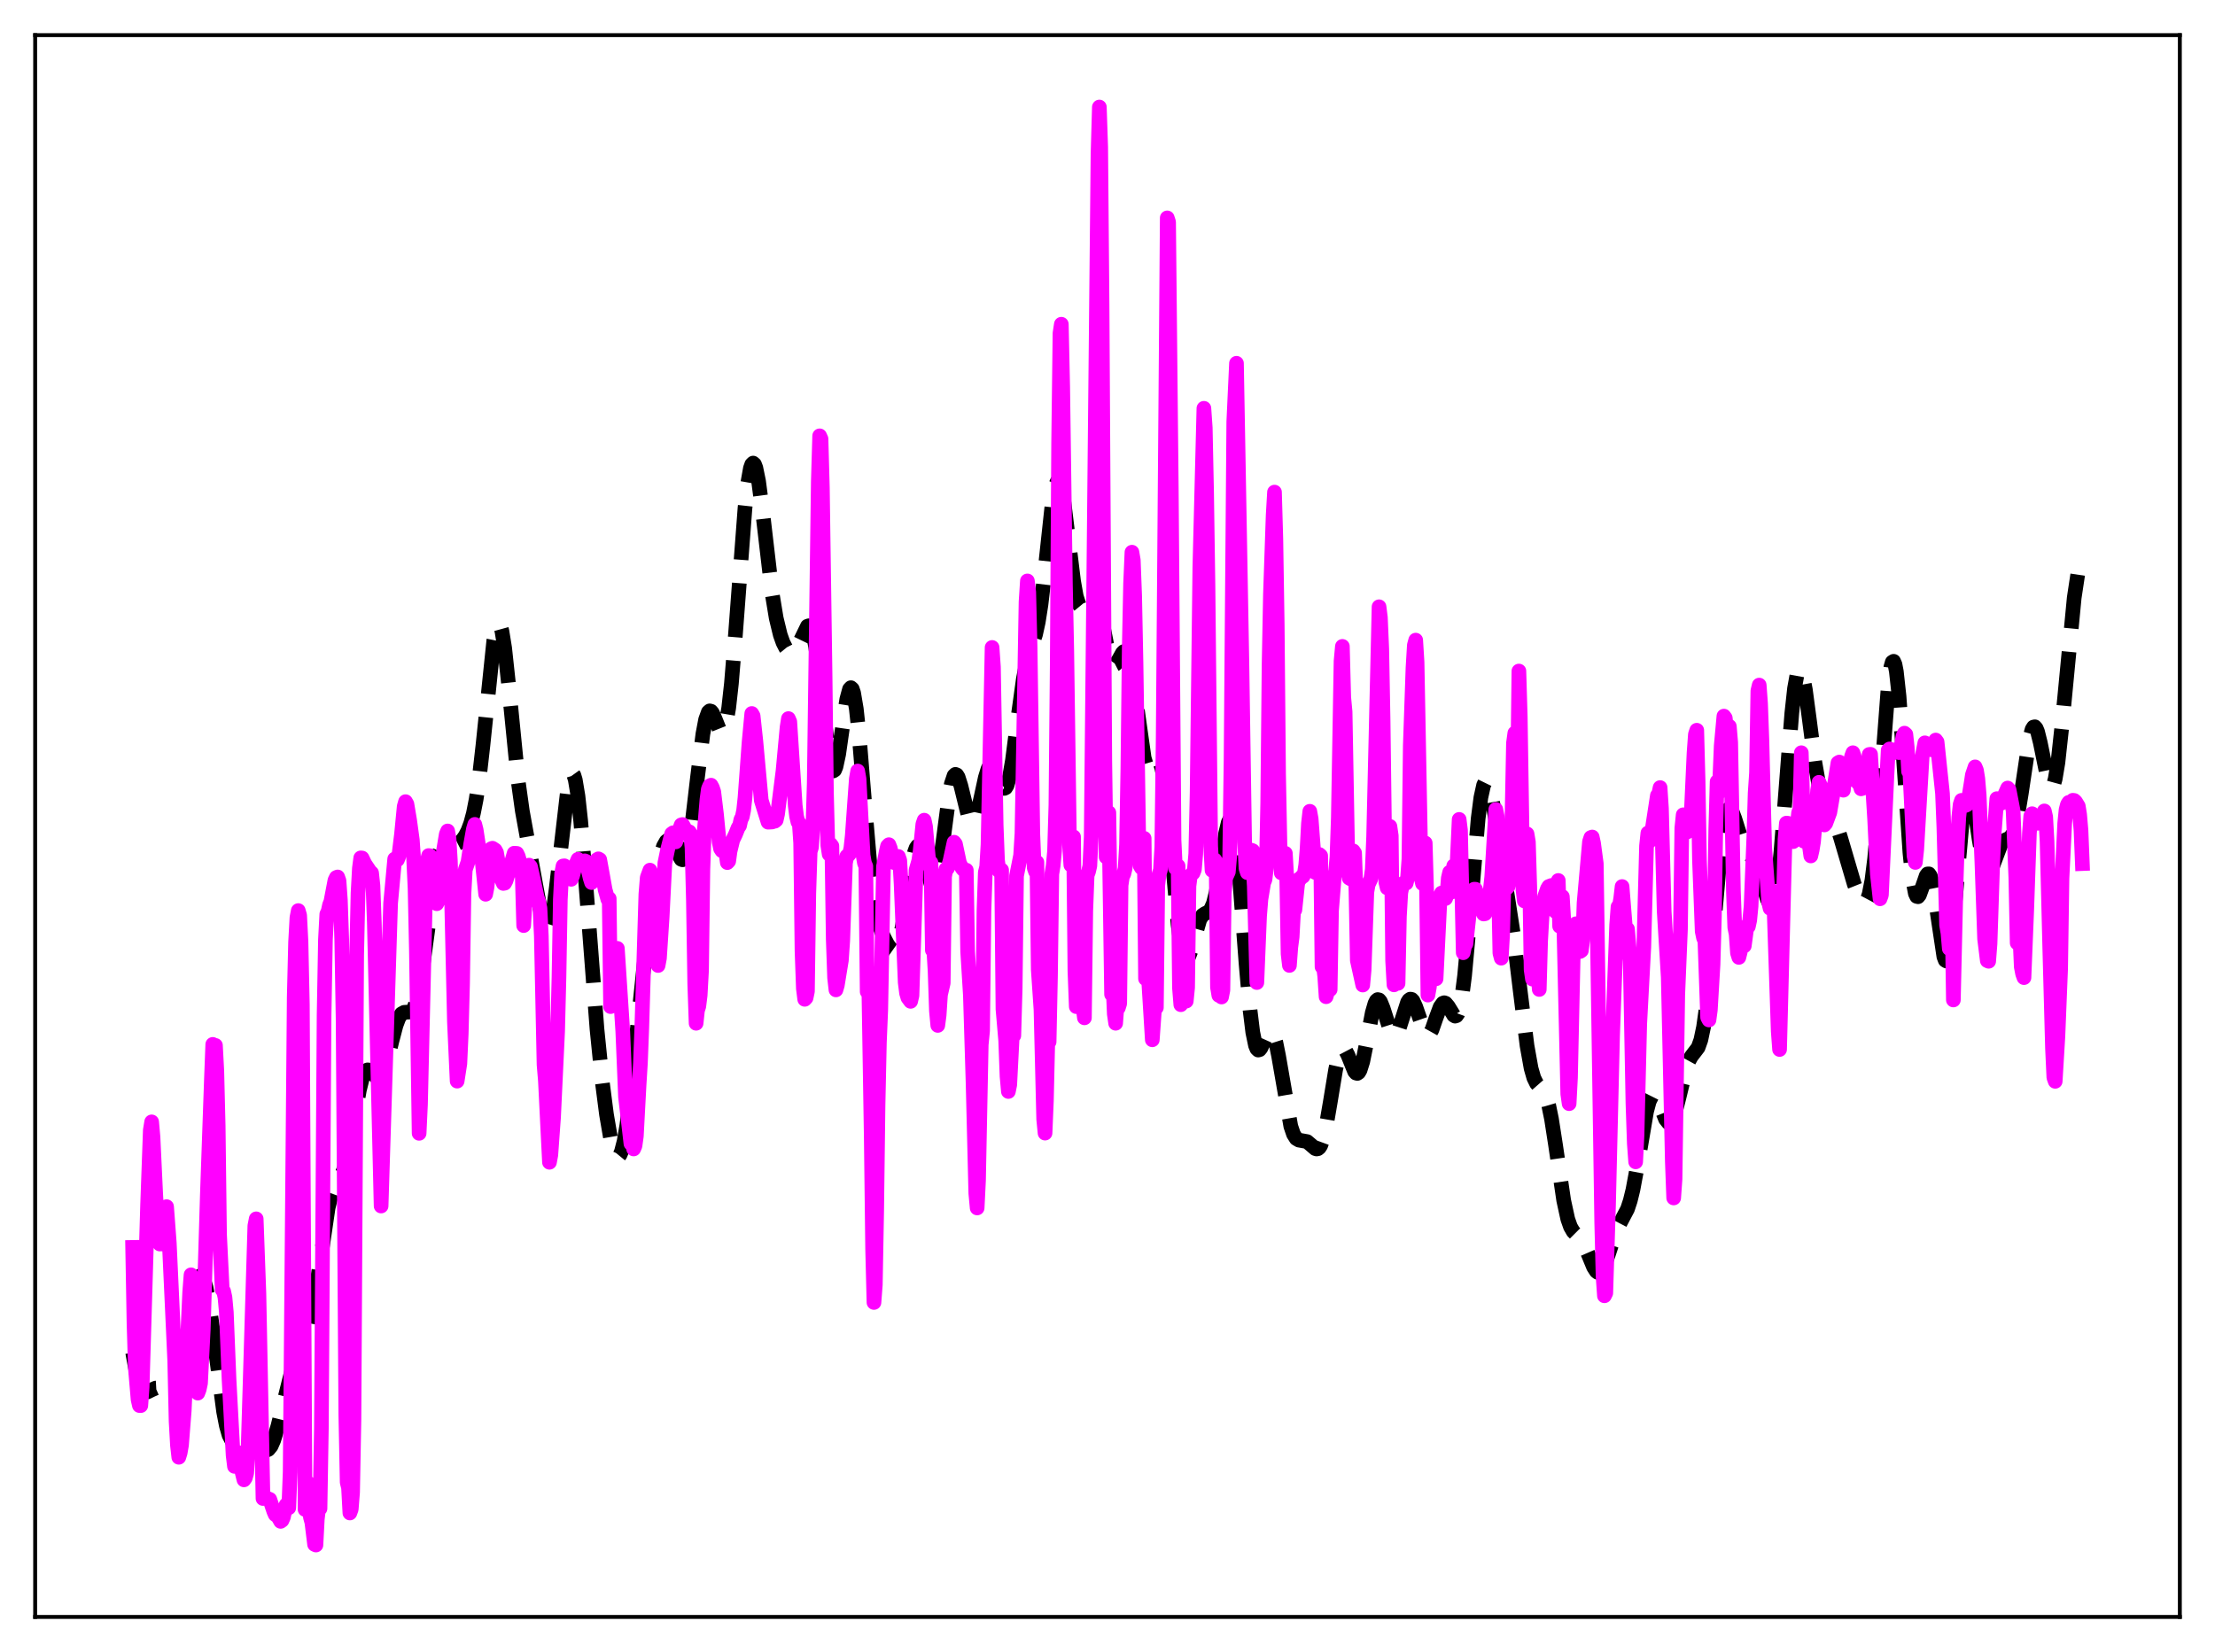<?xml version="1.0" encoding="utf-8" standalone="no"?>
<!DOCTYPE svg PUBLIC "-//W3C//DTD SVG 1.1//EN"
  "http://www.w3.org/Graphics/SVG/1.1/DTD/svg11.dtd">
<svg xmlns:xlink="http://www.w3.org/1999/xlink" width="453.6pt" height="338.4pt" viewBox="0 0 453.6 338.4" xmlns="http://www.w3.org/2000/svg" version="1.1">
 <defs>
  <style type="text/css">*{stroke-linejoin: round; stroke-linecap: butt}</style>
 </defs>
 <g id="figure_1">
  <g id="patch_1">
   <path d="M 0 338.4 
L 453.6 338.4 
L 453.6 0 
L 0 0 
z
" style="fill: #ffffff"/>
  </g>
  <g id="axes_1">
   <g id="patch_2">
    <path d="M 7.2 331.2 
L 446.4 331.2 
L 446.4 7.2 
L 7.2 7.2 
z
" style="fill: #ffffff"/>
   </g>
   <g id="matplotlib.axis_1"/>
   <g id="matplotlib.axis_2"/>
   <g id="line2d_1">
    <path d="M 27.164 277.05 
L 27.998 281.549 
L 28.554 283.49 
L 29.11 284.632 
L 29.666 285.106 
L 30.222 285.105 
L 31.056 284.687 
L 31.89 284.322 
L 32.446 284.291 
L 33.281 284.577 
L 34.393 285.036 
L 34.949 284.933 
L 35.505 284.377 
L 36.061 283.235 
L 36.617 281.438 
L 37.451 277.574 
L 40.232 262.689 
L 40.788 261.488 
L 41.066 261.31 
L 41.344 261.433 
L 41.622 261.862 
L 42.178 263.618 
L 42.734 266.47 
L 43.568 272.302 
L 45.793 289.161 
L 46.349 292.016 
L 46.905 293.977 
L 47.461 295.052 
L 47.739 295.29 
L 48.017 295.355 
L 48.573 295.082 
L 49.407 294.132 
L 50.241 293.259 
L 50.797 293.027 
L 51.354 293.18 
L 51.91 293.705 
L 52.744 294.962 
L 53.856 296.61 
L 54.412 296.996 
L 54.69 297.011 
L 54.968 296.888 
L 55.524 296.204 
L 56.08 294.937 
L 56.914 292.097 
L 59.695 280.985 
L 60.529 278.982 
L 62.475 275.32 
L 63.031 273.55 
L 63.588 271.121 
L 64.422 266.2 
L 67.202 247.373 
L 67.758 245.139 
L 68.314 243.602 
L 69.148 242.117 
L 69.983 240.651 
L 70.539 239.172 
L 71.095 237.077 
L 71.929 232.809 
L 73.597 223.274 
L 74.153 221.033 
L 74.709 219.656 
L 74.987 219.3 
L 75.265 219.15 
L 75.543 219.178 
L 76.1 219.62 
L 77.212 220.775 
L 77.49 220.859 
L 77.768 220.789 
L 78.046 220.546 
L 78.602 219.507 
L 79.158 217.786 
L 80.27 213.203 
L 81.104 210.021 
L 81.66 208.531 
L 82.217 207.67 
L 82.773 207.361 
L 84.163 207.275 
L 84.441 207.03 
L 84.719 206.612 
L 85.275 205.139 
L 85.831 202.713 
L 86.665 197.384 
L 89.446 176.828 
L 90.002 174.556 
L 90.558 173.17 
L 91.114 172.53 
L 91.67 172.417 
L 92.504 172.69 
L 93.06 172.845 
L 93.616 172.81 
L 94.172 172.529 
L 94.729 171.994 
L 95.285 171.204 
L 95.841 170.117 
L 96.397 168.627 
L 96.953 166.565 
L 97.509 163.736 
L 98.065 159.992 
L 98.899 152.662 
L 101.124 131.184 
L 101.68 128.468 
L 101.958 127.865 
L 102.236 127.803 
L 102.514 128.284 
L 102.792 129.292 
L 103.348 132.734 
L 104.182 140.5 
L 106.128 160.114 
L 106.963 166.112 
L 108.075 172.258 
L 109.743 181.395 
L 110.855 187.38 
L 111.411 189.437 
L 111.689 190.055 
L 111.967 190.341 
L 112.245 190.264 
L 112.523 189.802 
L 112.802 188.948 
L 113.358 186.096 
L 113.914 181.91 
L 116.416 160.339 
L 116.694 159.207 
L 116.972 158.557 
L 117.25 158.418 
L 117.528 158.806 
L 117.806 159.72 
L 118.362 163.057 
L 118.919 168.162 
L 119.753 178.188 
L 122.255 210.81 
L 123.367 221.829 
L 124.201 228.293 
L 125.036 233.161 
L 125.592 235.394 
L 126.148 236.673 
L 126.426 236.913 
L 126.704 236.868 
L 126.982 236.531 
L 127.26 235.894 
L 127.816 233.733 
L 128.372 230.444 
L 129.206 223.746 
L 130.596 209.987 
L 132.265 194.046 
L 133.377 185.463 
L 134.489 178.73 
L 135.323 175.026 
L 135.879 173.33 
L 136.435 172.345 
L 136.713 172.132 
L 136.991 172.103 
L 137.269 172.247 
L 137.826 172.98 
L 139.494 176.006 
L 139.772 176.113 
L 140.05 175.974 
L 140.328 175.552 
L 140.606 174.821 
L 141.162 172.396 
L 141.718 168.769 
L 142.83 159.274 
L 143.943 150.346 
L 144.499 147.401 
L 145.055 145.859 
L 145.333 145.612 
L 145.611 145.681 
L 145.889 146.018 
L 146.445 147.251 
L 147.279 149.34 
L 147.557 149.77 
L 147.835 149.937 
L 148.113 149.775 
L 148.391 149.234 
L 148.669 148.273 
L 149.225 145.018 
L 149.782 140.019 
L 150.616 129.888 
L 152.562 104.074 
L 153.118 99.03 
L 153.674 95.902 
L 153.952 95.118 
L 154.23 94.856 
L 154.508 95.102 
L 154.786 95.826 
L 155.342 98.537 
L 156.177 104.899 
L 158.123 121.557 
L 158.957 126.612 
L 159.791 130.054 
L 160.347 131.615 
L 160.903 132.711 
L 161.459 133.396 
L 162.015 133.661 
L 162.294 133.624 
L 162.85 133.187 
L 163.406 132.288 
L 165.352 128.274 
L 165.63 128.178 
L 165.908 128.354 
L 166.186 128.844 
L 166.464 129.674 
L 167.02 132.395 
L 167.576 136.424 
L 169.801 155.462 
L 170.357 157.586 
L 170.635 157.912 
L 170.913 157.733 
L 171.191 157.07 
L 171.747 154.482 
L 172.859 146.674 
L 173.415 143.205 
L 173.971 141.158 
L 174.249 140.861 
L 174.528 141.112 
L 174.806 141.928 
L 175.362 145.215 
L 175.918 150.414 
L 177.03 164.026 
L 178.142 177.108 
L 178.976 184.16 
L 179.532 187.36 
L 180.088 189.596 
L 180.923 191.831 
L 181.757 193.424 
L 182.313 194.212 
L 182.869 194.607 
L 183.147 194.579 
L 183.425 194.354 
L 183.703 193.905 
L 184.259 192.259 
L 184.815 189.612 
L 185.649 184.247 
L 186.762 176.944 
L 187.318 174.468 
L 187.596 173.713 
L 187.874 173.314 
L 188.152 173.272 
L 188.43 173.569 
L 188.986 175.013 
L 190.654 181.024 
L 190.932 181.427 
L 191.21 181.485 
L 191.488 181.168 
L 191.766 180.464 
L 192.322 177.95 
L 193.157 172.104 
L 194.269 163.617 
L 194.825 160.549 
L 195.381 158.877 
L 195.659 158.615 
L 195.937 158.728 
L 196.215 159.184 
L 196.771 160.935 
L 198.439 167.734 
L 198.717 168.331 
L 198.995 168.635 
L 199.274 168.629 
L 199.552 168.31 
L 200.108 166.818 
L 200.942 163.133 
L 201.776 159.277 
L 202.332 157.481 
L 202.61 156.951 
L 202.888 156.692 
L 203.166 156.702 
L 203.444 156.961 
L 204 158.07 
L 205.112 160.909 
L 205.391 161.325 
L 205.669 161.491 
L 205.947 161.358 
L 206.225 160.895 
L 206.781 158.939 
L 207.337 155.724 
L 208.449 147.125 
L 209.561 139.114 
L 210.117 136.25 
L 210.951 133.324 
L 212.064 129.961 
L 212.62 127.422 
L 213.176 123.872 
L 214.01 116.744 
L 215.4 103.88 
L 215.956 100.353 
L 216.234 99.245 
L 216.512 98.635 
L 216.79 98.544 
L 217.068 98.973 
L 217.346 99.898 
L 217.903 103.043 
L 218.737 109.87 
L 219.849 119.014 
L 220.405 122.144 
L 220.961 123.866 
L 221.239 124.205 
L 221.517 124.235 
L 221.795 124.008 
L 222.351 123.04 
L 223.185 121.409 
L 223.463 121.101 
L 223.742 121.006 
L 224.02 121.161 
L 224.298 121.585 
L 224.854 123.236 
L 225.41 125.78 
L 227.078 134.23 
L 227.634 135.733 
L 227.912 136.082 
L 228.19 136.171 
L 228.468 136.027 
L 229.024 135.228 
L 229.858 133.746 
L 230.137 133.469 
L 230.415 133.414 
L 230.693 133.633 
L 230.971 134.165 
L 231.527 136.223 
L 232.083 139.512 
L 234.307 155.244 
L 234.863 157.08 
L 235.141 157.503 
L 235.419 157.63 
L 235.697 157.511 
L 236.254 156.817 
L 236.81 156.089 
L 237.088 155.94 
L 237.366 156.047 
L 237.644 156.481 
L 237.922 157.297 
L 238.478 160.189 
L 239.034 164.74 
L 239.868 173.873 
L 241.258 189.414 
L 241.814 193.652 
L 242.371 196.108 
L 242.649 196.651 
L 242.927 196.769 
L 243.205 196.509 
L 243.761 195.104 
L 245.707 188.338 
L 246.263 187.471 
L 246.819 187.102 
L 247.375 186.869 
L 247.931 186.314 
L 248.488 185.034 
L 249.044 182.809 
L 249.878 177.879 
L 250.99 170.721 
L 251.546 168.423 
L 251.824 167.891 
L 252.102 167.856 
L 252.38 168.361 
L 252.658 169.425 
L 253.214 173.203 
L 253.77 178.91 
L 255.161 197.233 
L 255.995 206.919 
L 256.551 211.456 
L 257.107 214.146 
L 257.385 214.816 
L 257.663 215.085 
L 257.941 215.009 
L 258.219 214.659 
L 258.775 213.45 
L 259.609 211.591 
L 259.887 211.251 
L 260.165 211.144 
L 260.443 211.306 
L 260.721 211.755 
L 261.278 213.515 
L 261.834 216.272 
L 264.336 230.692 
L 264.892 232.328 
L 265.448 233.208 
L 266.004 233.535 
L 267.673 233.834 
L 268.507 234.543 
L 269.341 235.263 
L 269.619 235.348 
L 269.897 235.294 
L 270.175 235.068 
L 270.453 234.642 
L 271.009 233.126 
L 271.565 230.726 
L 272.399 225.879 
L 273.512 219.117 
L 274.068 216.609 
L 274.624 215.131 
L 274.902 214.822 
L 275.18 214.791 
L 275.458 215.017 
L 276.014 216.071 
L 277.404 219.483 
L 277.682 219.799 
L 277.96 219.874 
L 278.238 219.68 
L 278.516 219.207 
L 279.072 217.449 
L 279.907 213.304 
L 281.019 207.447 
L 281.575 205.53 
L 281.853 204.988 
L 282.131 204.748 
L 282.409 204.808 
L 282.687 205.148 
L 283.243 206.511 
L 284.911 211.723 
L 285.189 212.117 
L 285.468 212.265 
L 285.746 212.16 
L 286.024 211.81 
L 286.58 210.482 
L 288.248 205.289 
L 288.526 204.855 
L 288.804 204.656 
L 289.082 204.705 
L 289.36 204.997 
L 289.916 206.213 
L 291.863 211.808 
L 292.141 212.073 
L 292.419 212.108 
L 292.697 211.913 
L 293.253 210.916 
L 294.087 208.505 
L 294.921 206.267 
L 295.477 205.493 
L 295.755 205.395 
L 296.033 205.489 
L 296.589 206.153 
L 297.701 207.967 
L 297.98 208.135 
L 298.258 208.05 
L 298.536 207.654 
L 298.814 206.9 
L 299.37 204.196 
L 299.926 199.863 
L 300.76 190.812 
L 302.706 167.666 
L 303.262 163.363 
L 303.818 160.84 
L 304.097 160.268 
L 304.375 160.139 
L 304.653 160.42 
L 304.931 161.071 
L 305.487 163.282 
L 306.321 168.058 
L 309.935 191.516 
L 311.326 203.022 
L 312.716 214.198 
L 313.55 218.848 
L 314.106 220.786 
L 314.662 221.923 
L 315.218 222.557 
L 316.052 223.445 
L 316.609 224.573 
L 317.165 226.456 
L 317.721 229.177 
L 318.555 234.545 
L 320.223 245.884 
L 321.057 249.706 
L 321.613 251.293 
L 322.169 252.258 
L 323.004 253.093 
L 323.838 253.988 
L 324.394 254.917 
L 325.228 256.839 
L 326.34 259.533 
L 326.896 260.397 
L 327.174 260.615 
L 327.452 260.669 
L 327.73 260.553 
L 328.008 260.267 
L 328.564 259.234 
L 329.399 256.867 
L 330.789 252.654 
L 331.623 250.817 
L 333.291 247.646 
L 333.847 245.966 
L 334.403 243.696 
L 335.238 239.207 
L 337.184 227.683 
L 337.74 225.586 
L 338.296 224.471 
L 338.574 224.296 
L 338.852 224.362 
L 339.13 224.647 
L 339.686 225.73 
L 341.077 229.237 
L 341.633 229.939 
L 341.911 229.991 
L 342.189 229.821 
L 342.467 229.426 
L 343.023 228.003 
L 343.857 224.717 
L 345.247 218.96 
L 345.803 217.404 
L 346.359 216.393 
L 347.75 214.573 
L 348.306 213.019 
L 348.862 210.369 
L 349.418 206.406 
L 350.252 198.101 
L 352.476 172.708 
L 353.032 168.711 
L 353.589 166.367 
L 353.867 165.808 
L 354.145 165.623 
L 354.423 165.772 
L 354.701 166.202 
L 355.257 167.673 
L 356.925 172.962 
L 357.481 174.07 
L 358.315 175.084 
L 359.149 176 
L 359.706 176.982 
L 360.262 178.433 
L 361.374 182.376 
L 361.93 184.223 
L 362.486 185.34 
L 362.764 185.462 
L 363.042 185.216 
L 363.32 184.557 
L 363.598 183.451 
L 364.154 179.848 
L 364.71 174.487 
L 365.544 164.035 
L 366.935 146.109 
L 367.491 141.015 
L 368.047 137.951 
L 368.325 137.251 
L 368.603 137.103 
L 368.881 137.482 
L 369.159 138.343 
L 369.715 141.27 
L 370.549 147.537 
L 371.661 156.152 
L 372.496 160.9 
L 373.052 162.992 
L 373.608 164.378 
L 374.442 165.731 
L 375.276 167.065 
L 376.11 169.006 
L 376.944 171.648 
L 379.725 181.113 
L 380.559 183.191 
L 381.115 184.215 
L 381.671 184.744 
L 381.949 184.737 
L 382.227 184.494 
L 382.505 183.97 
L 382.783 183.124 
L 383.339 180.317 
L 383.895 175.88 
L 384.73 166.33 
L 386.676 140.689 
L 387.232 136.6 
L 387.51 135.63 
L 387.788 135.456 
L 388.066 136.096 
L 388.344 137.542 
L 388.9 142.638 
L 389.734 154.274 
L 391.125 174.699 
L 391.681 180.079 
L 392.237 183.025 
L 392.515 183.609 
L 392.793 183.677 
L 393.071 183.321 
L 393.627 181.798 
L 394.461 179.387 
L 394.739 179.015 
L 395.017 179.002 
L 395.295 179.394 
L 395.573 180.208 
L 396.129 183.01 
L 398.076 195.96 
L 398.354 196.692 
L 398.632 196.859 
L 398.91 196.421 
L 399.188 195.365 
L 399.744 191.509 
L 400.578 182.488 
L 401.968 166.732 
L 402.524 162.911 
L 402.803 161.833 
L 403.081 161.335 
L 403.359 161.404 
L 403.637 161.998 
L 404.193 164.488 
L 405.305 171.993 
L 406.139 176.731 
L 406.695 178.434 
L 406.973 178.78 
L 407.251 178.806 
L 407.529 178.548 
L 408.085 177.384 
L 409.754 172.96 
L 410.31 172.258 
L 410.866 171.956 
L 411.422 171.739 
L 411.978 171.184 
L 412.534 169.9 
L 413.09 167.657 
L 413.924 162.593 
L 415.593 151.406 
L 416.149 149.387 
L 416.427 148.933 
L 416.705 148.869 
L 416.983 149.189 
L 417.261 149.866 
L 417.817 152.098 
L 419.485 160.264 
L 419.763 160.947 
L 420.041 161.248 
L 420.319 161.129 
L 420.597 160.565 
L 420.875 159.548 
L 421.432 156.212 
L 422.266 148.552 
L 424.768 122.448 
L 425.602 116.93 
L 426.436 113.024 
L 426.436 113.024 
" clip-path="url(#p0bdde99429)" style="fill: none; stroke-dasharray: 11.1,4.8; stroke-dashoffset: 0; stroke: #000000; stroke-width: 3"/>
   </g>
   <g id="line2d_2">
    <path d="M 27.164 255.513 
L 27.442 271.114 
L 27.72 280.194 
L 28.276 286.683 
L 28.554 287.903 
L 28.832 287.912 
L 29.11 284.133 
L 30.222 246.868 
L 30.778 231.501 
L 31.056 229.798 
L 31.334 232.894 
L 31.89 244.703 
L 32.446 254.034 
L 32.725 254.822 
L 33.003 254.614 
L 33.281 254.823 
L 33.837 248.157 
L 34.115 247.165 
L 34.671 254.623 
L 35.783 278.752 
L 36.061 291.126 
L 36.339 296.05 
L 36.617 298.499 
L 36.895 297.603 
L 37.173 296 
L 37.729 288.94 
L 38.842 264.737 
L 39.12 261.124 
L 39.398 266.7 
L 39.676 268.992 
L 40.232 275.421 
L 40.51 285.356 
L 40.788 284.625 
L 41.066 283.33 
L 41.622 272.374 
L 42.456 244.857 
L 43.29 221.158 
L 43.568 213.926 
L 43.846 214.287 
L 44.124 214.134 
L 44.402 219.358 
L 44.68 230.604 
L 44.959 252.852 
L 45.515 264.207 
L 45.793 264.477 
L 46.071 265.752 
L 46.349 268.77 
L 46.905 282.563 
L 47.739 298.115 
L 48.017 300.358 
L 48.295 300.139 
L 48.851 297.56 
L 49.129 297.646 
L 49.407 300.876 
L 49.963 303.126 
L 50.241 302.72 
L 50.519 301.735 
L 50.797 297.172 
L 52.188 251.081 
L 52.466 249.66 
L 53.022 264.988 
L 53.856 306.944 
L 54.134 306.376 
L 54.412 306.778 
L 55.246 307.122 
L 56.08 309.599 
L 56.358 310.232 
L 56.914 310.636 
L 57.471 311.628 
L 57.749 311.427 
L 58.027 310.791 
L 58.583 308.261 
L 58.861 307.98 
L 59.139 308.841 
L 59.417 301.527 
L 60.251 204.263 
L 60.529 192.982 
L 60.807 187.952 
L 61.085 186.519 
L 61.363 187.482 
L 61.641 192.892 
L 61.919 205.766 
L 62.475 309.196 
L 62.753 307.003 
L 63.031 303.715 
L 63.309 309.093 
L 63.588 310.84 
L 63.866 311.844 
L 64.422 316.347 
L 64.7 316.473 
L 64.978 311.172 
L 65.256 308.82 
L 65.534 309.002 
L 65.812 292.617 
L 66.368 207.92 
L 66.646 192.448 
L 66.924 187.252 
L 67.202 186.677 
L 67.48 185.376 
L 67.758 184.674 
L 68.592 180.308 
L 68.87 179.744 
L 69.148 179.631 
L 69.426 180.42 
L 69.705 184.357 
L 69.983 192.507 
L 70.261 208.789 
L 70.817 289.743 
L 71.095 303.625 
L 71.373 304.742 
L 71.651 309.907 
L 71.929 309.135 
L 72.207 305.647 
L 72.485 290.792 
L 73.041 195.594 
L 73.319 182.918 
L 73.597 177.852 
L 73.875 175.726 
L 74.153 175.752 
L 74.709 176.923 
L 75.822 178.573 
L 76.1 178.807 
L 76.378 181.415 
L 76.656 188.962 
L 78.046 247.035 
L 79.992 185.015 
L 80.826 175.956 
L 81.104 175.915 
L 81.382 176.124 
L 81.66 175.442 
L 82.217 170.917 
L 82.773 165.195 
L 83.051 164.205 
L 83.329 164.697 
L 83.885 168.002 
L 84.441 172.052 
L 84.719 176.098 
L 84.997 181.984 
L 85.275 194.832 
L 85.831 232.145 
L 86.109 226.25 
L 87.221 179.263 
L 87.499 176.294 
L 87.777 175.248 
L 88.056 175.287 
L 88.612 176.72 
L 88.89 176.837 
L 89.168 176.576 
L 89.446 185.113 
L 89.724 184.546 
L 90.002 182.975 
L 90.28 180.595 
L 90.836 174.191 
L 91.392 170.863 
L 91.67 170.208 
L 91.948 171.701 
L 92.226 176.28 
L 92.504 185.199 
L 93.06 209.322 
L 93.616 221.452 
L 94.172 217.868 
L 94.451 211.77 
L 94.729 201.412 
L 95.007 183.151 
L 95.285 178.146 
L 95.841 176.55 
L 96.397 172.883 
L 96.953 169.797 
L 97.231 168.864 
L 97.509 169.958 
L 98.065 173.614 
L 98.343 173.836 
L 98.621 175.258 
L 99.455 183.174 
L 99.733 181.75 
L 100.568 173.856 
L 100.846 173.745 
L 101.402 174.113 
L 101.68 174.625 
L 102.236 177.777 
L 102.514 179.68 
L 103.07 180.956 
L 103.348 180.904 
L 103.626 180.384 
L 104.182 178.595 
L 105.294 174.766 
L 105.85 174.806 
L 106.128 175.393 
L 106.406 176.382 
L 106.963 179.766 
L 107.241 189.587 
L 107.797 180.129 
L 108.075 178.186 
L 108.353 177.21 
L 108.631 177.501 
L 109.187 179.996 
L 110.021 183.915 
L 110.299 184.614 
L 110.577 186.034 
L 110.855 191.701 
L 111.411 218.092 
L 111.689 221.381 
L 112.245 232.554 
L 112.523 238.074 
L 112.802 236.585 
L 113.358 228.877 
L 114.192 211.252 
L 114.47 200.208 
L 114.748 184.248 
L 115.026 178.84 
L 115.304 177.384 
L 115.582 177.348 
L 116.416 179.113 
L 116.972 180.11 
L 117.25 179.421 
L 117.806 177.337 
L 118.362 176.015 
L 118.919 177.052 
L 119.197 177.099 
L 119.753 176.327 
L 120.031 176.452 
L 120.865 179.905 
L 121.143 180.778 
L 121.421 180.125 
L 121.699 177.792 
L 121.977 176.593 
L 122.255 176.088 
L 122.533 175.916 
L 122.811 176.069 
L 123.367 179.117 
L 123.923 182.237 
L 124.479 184.217 
L 124.757 184.054 
L 125.036 206.186 
L 125.592 203.013 
L 125.87 200.568 
L 126.148 196.118 
L 126.426 194.259 
L 127.538 211.294 
L 128.094 224.684 
L 129.206 234.25 
L 129.484 234.033 
L 129.762 235.346 
L 130.04 234.703 
L 130.318 232.705 
L 130.874 222.233 
L 131.152 217.747 
L 131.431 210.511 
L 132.265 183.156 
L 132.543 179.737 
L 133.099 178.233 
L 133.377 179.069 
L 133.655 181.75 
L 133.933 188.811 
L 134.211 191.435 
L 134.489 196.301 
L 134.767 197.767 
L 135.045 196.284 
L 135.601 187.823 
L 136.157 176.758 
L 136.713 174.06 
L 137.548 170.795 
L 137.826 170.587 
L 138.382 172.446 
L 139.216 169.723 
L 139.494 168.967 
L 139.772 168.888 
L 140.05 169.351 
L 140.328 170.069 
L 140.884 170.271 
L 141.162 170.386 
L 141.44 170.847 
L 141.718 173.652 
L 141.996 184.324 
L 142.274 201.588 
L 142.552 209.6 
L 142.83 206.985 
L 143.108 206.107 
L 143.386 203.867 
L 143.665 198.804 
L 143.943 178.002 
L 144.221 170.342 
L 144.777 163.75 
L 145.055 161.643 
L 145.333 160.966 
L 145.611 160.831 
L 145.889 161.349 
L 146.167 162.175 
L 146.723 166.753 
L 147.279 172.459 
L 147.557 173.831 
L 147.835 174.254 
L 148.113 174.25 
L 148.391 174.06 
L 148.669 174.766 
L 148.947 176.689 
L 149.225 176.388 
L 149.503 174.363 
L 150.06 172.067 
L 150.616 170.904 
L 151.172 169.514 
L 151.45 169.133 
L 151.728 167.858 
L 152.006 167.341 
L 152.284 165.985 
L 152.562 163.42 
L 153.396 152.053 
L 153.952 146.146 
L 154.23 146.63 
L 154.786 151.795 
L 155.899 163.939 
L 157.289 168.408 
L 158.123 168.366 
L 158.401 168.223 
L 158.679 168.212 
L 158.957 167.976 
L 159.235 166.744 
L 160.347 157.936 
L 161.181 148.958 
L 161.459 147.191 
L 161.737 147.845 
L 162.85 165.003 
L 163.128 167.207 
L 163.406 168.383 
L 163.684 168.634 
L 163.962 172.659 
L 164.24 194.819 
L 164.518 202.488 
L 164.796 204.694 
L 165.074 204.394 
L 165.352 203.062 
L 165.63 183.031 
L 165.908 174.462 
L 166.186 173.528 
L 166.464 169.635 
L 166.742 160.447 
L 167.576 98.555 
L 167.854 89.272 
L 168.132 89.896 
L 168.411 99.903 
L 168.967 138.486 
L 169.245 162.38 
L 169.523 173.132 
L 169.801 174.975 
L 170.079 172.909 
L 170.357 173.272 
L 170.635 192.397 
L 170.913 200.282 
L 171.191 202.763 
L 171.469 201.814 
L 172.303 196.712 
L 172.581 192.688 
L 173.137 176.782 
L 173.415 175.378 
L 173.693 175.237 
L 173.971 174.897 
L 174.249 173.725 
L 174.528 171.188 
L 175.362 159.537 
L 175.64 157.934 
L 175.918 159.531 
L 176.752 175.19 
L 177.03 176.792 
L 177.308 177.443 
L 177.586 203.135 
L 177.864 198.903 
L 178.42 233.062 
L 178.698 255.775 
L 178.976 266.79 
L 179.254 263.147 
L 179.532 248.013 
L 179.81 226.302 
L 180.088 213.519 
L 180.366 206.881 
L 180.923 177.486 
L 181.479 174.482 
L 181.757 173.306 
L 182.035 173.022 
L 182.313 173.734 
L 182.869 176.218 
L 183.147 176.701 
L 183.425 176.488 
L 183.981 175.44 
L 184.259 176.244 
L 184.537 181.099 
L 185.371 201.234 
L 185.649 203.441 
L 185.927 204.364 
L 186.483 205.112 
L 186.762 203.916 
L 187.596 178.22 
L 188.152 176.304 
L 188.43 174.346 
L 188.986 168.808 
L 189.264 168.002 
L 189.542 169.305 
L 190.098 175.458 
L 190.376 177.072 
L 190.654 176.709 
L 190.932 194.63 
L 191.21 194.369 
L 191.488 198.883 
L 191.766 207.08 
L 192.044 210.039 
L 192.322 207.95 
L 192.6 203.75 
L 193.157 201.365 
L 193.435 179.536 
L 193.713 178.035 
L 193.991 177.922 
L 194.269 177.297 
L 194.547 176.37 
L 195.381 172.519 
L 195.659 172.879 
L 196.493 176.791 
L 197.049 177.87 
L 197.327 178.169 
L 197.883 178.234 
L 198.161 194.886 
L 198.717 203.845 
L 199.274 222.028 
L 199.83 244.451 
L 200.108 247.431 
L 200.386 241.82 
L 200.942 213.982 
L 201.22 211.15 
L 201.498 186.582 
L 201.776 178.678 
L 202.054 177.56 
L 202.332 172.995 
L 203.166 132.62 
L 203.444 136.615 
L 204 169.051 
L 204.278 176.218 
L 204.556 178.361 
L 204.834 178.638 
L 205.112 178.205 
L 205.391 206.715 
L 205.947 213.119 
L 206.225 220.471 
L 206.503 223.574 
L 206.781 222.19 
L 207.337 211.348 
L 207.615 212.12 
L 207.893 202.494 
L 208.171 179.404 
L 209.005 175.22 
L 209.283 170.75 
L 210.117 123.274 
L 210.395 118.992 
L 210.673 121.279 
L 210.951 132.507 
L 211.508 170.796 
L 211.786 177.762 
L 212.064 178.55 
L 212.342 176.617 
L 212.62 198.641 
L 213.176 206.78 
L 213.732 229.272 
L 214.01 232.098 
L 214.288 225.479 
L 214.566 213.537 
L 214.844 213.408 
L 215.122 200.088 
L 215.4 179.026 
L 215.678 177.312 
L 215.956 174.322 
L 216.234 164.889 
L 216.512 135.358 
L 216.79 90.661 
L 217.068 68.261 
L 217.346 66.414 
L 217.625 79.18 
L 218.181 119.639 
L 218.459 133.225 
L 219.015 172.991 
L 219.293 177.191 
L 219.571 175.469 
L 219.849 171.415 
L 220.127 198.891 
L 220.405 206.188 
L 220.683 200.242 
L 220.961 201.535 
L 221.239 203.986 
L 221.517 204.289 
L 222.073 208.486 
L 222.351 186.566 
L 222.629 179.289 
L 222.907 178.559 
L 223.185 177.357 
L 223.463 171.376 
L 224.854 31.568 
L 225.132 21.927 
L 225.41 30.133 
L 225.688 62.544 
L 226.244 155.878 
L 226.522 175.541 
L 226.8 175.22 
L 227.078 166.462 
L 227.634 203.683 
L 227.912 201.325 
L 228.19 207.699 
L 228.468 209.598 
L 228.746 205.945 
L 229.024 206.435 
L 229.302 205.549 
L 229.58 181.333 
L 229.858 179.523 
L 230.137 179.013 
L 230.415 177.848 
L 230.693 173.036 
L 230.971 157.468 
L 231.249 132.868 
L 231.527 119.518 
L 231.805 113.109 
L 232.083 114.734 
L 232.361 121.998 
L 232.639 135.797 
L 233.195 172.128 
L 233.473 177.306 
L 233.751 177.761 
L 234.307 171.72 
L 234.585 200.462 
L 234.863 200.37 
L 235.141 199.459 
L 235.975 212.987 
L 236.532 205.111 
L 236.81 206.388 
L 237.088 181.404 
L 237.366 179.039 
L 237.644 178.204 
L 237.922 173.47 
L 238.2 151.192 
L 239.034 44.631 
L 239.312 45.483 
L 239.868 100.472 
L 240.424 172.07 
L 240.702 177.801 
L 240.98 177.844 
L 241.258 177.375 
L 241.536 202.34 
L 241.814 205.796 
L 242.092 201.169 
L 242.649 202.319 
L 242.927 205.063 
L 243.205 202.279 
L 243.483 181.491 
L 243.761 179.322 
L 244.317 178.832 
L 244.595 178.122 
L 244.873 174.907 
L 245.151 162.371 
L 245.707 116.259 
L 246.541 83.634 
L 246.819 87.609 
L 247.097 101.01 
L 247.375 119.806 
L 247.931 173.3 
L 248.209 178.272 
L 248.488 178.378 
L 248.766 176.123 
L 249.044 176.615 
L 249.322 202.209 
L 249.6 203.881 
L 249.878 201.935 
L 250.156 204.221 
L 250.434 202.801 
L 250.712 183.013 
L 250.99 179.828 
L 251.546 178.604 
L 251.824 175.444 
L 252.102 155.688 
L 252.658 86.391 
L 253.214 74.41 
L 254.326 135.807 
L 254.883 172.454 
L 255.161 177.874 
L 255.439 178.748 
L 255.717 178.156 
L 256.273 174.148 
L 256.551 174.259 
L 256.829 180.529 
L 257.385 201.257 
L 257.941 187.661 
L 258.219 184.199 
L 258.775 180.837 
L 259.053 180.16 
L 259.331 177.853 
L 259.609 164.52 
L 259.887 136.09 
L 260.165 121.741 
L 260.721 105.563 
L 261 100.8 
L 261.278 110.438 
L 261.556 127.889 
L 261.834 158.543 
L 262.112 172.844 
L 262.39 178.801 
L 262.668 176.804 
L 262.946 177.417 
L 263.224 174.789 
L 263.502 179.647 
L 263.78 195.396 
L 264.058 197.753 
L 264.336 194.043 
L 264.614 191.927 
L 264.892 186.839 
L 265.17 186.38 
L 265.726 181.123 
L 266.004 180.082 
L 266.282 179.984 
L 266.56 179.607 
L 266.838 179.52 
L 267.117 178.958 
L 267.395 177.191 
L 267.673 173.823 
L 267.951 168.683 
L 268.229 166.179 
L 268.507 167.723 
L 269.341 178.71 
L 269.619 178.563 
L 269.897 175.572 
L 270.175 175.031 
L 270.453 175.282 
L 270.731 198.032 
L 271.009 197.791 
L 271.287 199.991 
L 271.565 204.161 
L 271.843 203.235 
L 272.121 199.664 
L 272.399 202.689 
L 272.677 186.539 
L 273.234 179.591 
L 273.512 178.461 
L 273.79 175.542 
L 274.068 167.507 
L 274.624 135.443 
L 274.902 132.402 
L 275.18 142.846 
L 275.458 145.792 
L 276.014 176.635 
L 276.292 179.86 
L 276.57 180.021 
L 276.848 178.27 
L 277.126 174.297 
L 277.404 174.701 
L 277.682 182.45 
L 277.96 196.727 
L 279.072 201.771 
L 279.351 198.704 
L 279.907 182.75 
L 280.185 181.186 
L 280.741 180.004 
L 281.019 178.137 
L 281.297 171.441 
L 282.409 124.287 
L 282.687 126.481 
L 282.965 132.888 
L 283.243 147.697 
L 283.521 169.662 
L 283.799 180.702 
L 284.077 181.869 
L 284.355 177.913 
L 284.633 169.272 
L 284.911 171.191 
L 285.189 196.789 
L 285.468 201.73 
L 285.746 200.413 
L 286.024 199.872 
L 286.302 201.416 
L 286.58 187.729 
L 286.858 182.883 
L 287.136 181.492 
L 287.414 180.896 
L 287.97 180.897 
L 288.248 179.794 
L 288.526 175.975 
L 288.804 152.769 
L 289.36 136.757 
L 289.638 132.147 
L 289.916 131.12 
L 290.194 135.616 
L 291.028 179.776 
L 291.306 180.985 
L 291.863 172.675 
L 292.141 182.194 
L 292.419 203.825 
L 292.697 202.288 
L 292.975 200.028 
L 293.253 193.315 
L 293.531 193.493 
L 293.809 195.364 
L 294.087 200.488 
L 294.921 183.473 
L 295.199 182.922 
L 295.477 183.141 
L 295.755 183.808 
L 296.033 184.048 
L 296.311 183.364 
L 296.589 179.874 
L 296.867 178.665 
L 297.145 180.038 
L 297.423 182.666 
L 297.701 177.355 
L 297.98 180.91 
L 298.258 179.803 
L 298.814 167.843 
L 299.092 170.1 
L 299.648 195.15 
L 299.926 193.801 
L 300.204 193.33 
L 301.038 185.687 
L 301.594 182.329 
L 301.872 182.142 
L 302.15 182.145 
L 302.706 184.018 
L 302.984 185.093 
L 303.262 185.673 
L 303.818 187.215 
L 304.097 187.167 
L 304.931 183.414 
L 305.209 182.167 
L 305.487 179.602 
L 306.321 165.8 
L 306.599 167.203 
L 307.155 195.236 
L 307.433 196.266 
L 307.711 191.505 
L 307.989 181.031 
L 308.267 181.217 
L 308.545 181.927 
L 308.823 181.63 
L 309.101 180.128 
L 309.379 175.345 
L 309.657 166.42 
L 309.935 152.216 
L 310.214 150.163 
L 310.492 152.83 
L 310.77 159.809 
L 311.048 137.451 
L 311.326 146.717 
L 311.882 182.232 
L 312.16 184.544 
L 312.716 170.808 
L 312.994 172.479 
L 313.272 181.514 
L 313.55 198.638 
L 313.828 200.558 
L 314.106 196.175 
L 314.384 194.648 
L 314.662 196.355 
L 315.218 202.678 
L 315.496 192.736 
L 315.774 187.907 
L 316.052 185.177 
L 316.331 183.636 
L 316.887 182.054 
L 317.165 181.582 
L 317.721 181.373 
L 317.999 183.297 
L 318.277 186.42 
L 318.555 186.713 
L 319.111 180.353 
L 319.389 189.721 
L 319.667 187.27 
L 319.945 183.656 
L 320.223 188.318 
L 321.057 224.096 
L 321.335 226.066 
L 321.613 220.781 
L 322.169 195.714 
L 322.448 190.585 
L 322.726 189.215 
L 323.56 194.904 
L 323.838 194.718 
L 324.116 192.59 
L 324.394 184.929 
L 325.506 172.402 
L 325.784 171.553 
L 326.062 171.449 
L 326.34 172.716 
L 326.896 176.886 
L 328.008 250.433 
L 328.286 261.475 
L 328.564 265.428 
L 328.843 264.856 
L 329.399 246.939 
L 330.233 212.14 
L 331.067 189.454 
L 331.345 185.741 
L 331.623 185.658 
L 331.901 184.017 
L 332.179 181.593 
L 333.013 192.001 
L 333.291 190.296 
L 333.847 196.782 
L 334.403 226.055 
L 334.681 234.208 
L 334.96 237.988 
L 335.238 232.486 
L 335.794 209.711 
L 336.35 199.29 
L 336.628 194.035 
L 337.184 173.266 
L 337.462 170.634 
L 337.74 172.378 
L 338.018 172.023 
L 339.408 162.955 
L 339.686 162.615 
L 339.964 161.32 
L 340.242 165.567 
L 340.798 186.644 
L 341.633 200.208 
L 342.467 237.923 
L 342.745 245.382 
L 343.023 241.545 
L 343.579 203.766 
L 344.135 190.374 
L 344.413 169.638 
L 344.691 166.899 
L 345.247 169.677 
L 345.525 170.414 
L 346.081 168.861 
L 346.359 166.282 
L 346.915 154.22 
L 347.194 150.404 
L 347.472 149.578 
L 347.75 160.157 
L 348.028 176.15 
L 348.584 190.78 
L 348.862 192.11 
L 349.14 192.739 
L 349.696 208.395 
L 349.974 208.928 
L 350.252 206.885 
L 350.808 197.547 
L 351.086 187.658 
L 351.364 169.791 
L 351.642 160.104 
L 351.92 162.449 
L 352.198 159.427 
L 352.476 152.764 
L 353.032 146.684 
L 353.311 147.076 
L 353.589 149.593 
L 353.867 150.156 
L 354.145 148.786 
L 354.423 152.074 
L 354.979 182.562 
L 355.257 189.968 
L 355.535 191.331 
L 355.813 195.216 
L 356.091 196.107 
L 356.369 195.013 
L 356.647 193.188 
L 357.203 193.749 
L 357.759 189.634 
L 358.037 189.789 
L 358.315 188.501 
L 358.593 185.651 
L 359.149 171.755 
L 359.428 162.453 
L 359.706 158.311 
L 359.984 141.506 
L 360.262 140.33 
L 360.54 144.12 
L 360.818 151.737 
L 361.374 173.432 
L 362.208 184.866 
L 362.486 186.062 
L 363.042 182.503 
L 363.32 186.626 
L 364.154 211.249 
L 364.432 214.973 
L 365.544 171.959 
L 365.823 168.606 
L 366.101 168.626 
L 366.379 169.649 
L 366.657 171.252 
L 366.935 172.158 
L 367.213 172.395 
L 367.491 172.157 
L 368.047 169.053 
L 368.325 166.449 
L 368.603 165.797 
L 368.881 154.186 
L 369.437 172.32 
L 369.993 164.937 
L 370.271 168.107 
L 370.549 173.351 
L 370.827 175.326 
L 371.105 174.123 
L 371.383 172.423 
L 371.94 166.093 
L 372.218 161.888 
L 372.496 160.242 
L 372.774 160.834 
L 373.052 162.158 
L 373.33 167.934 
L 373.608 168.976 
L 373.886 168.658 
L 374.72 166.415 
L 375.276 163.167 
L 376.388 156.262 
L 376.666 156.096 
L 376.944 157.048 
L 377.5 161.861 
L 377.778 158.848 
L 378.057 159.718 
L 378.335 159.888 
L 378.891 156.952 
L 379.169 154.947 
L 379.447 154.185 
L 379.725 155.003 
L 380.281 159.743 
L 380.559 160.43 
L 380.837 160.516 
L 381.115 161.577 
L 381.393 161.488 
L 381.671 160.869 
L 381.949 159.231 
L 382.227 158.653 
L 382.783 154.541 
L 383.061 154.51 
L 383.895 167.748 
L 384.452 179.027 
L 385.008 184.105 
L 385.286 183.346 
L 386.398 159.226 
L 386.676 153.656 
L 386.954 153.412 
L 387.51 154.325 
L 388.066 153.582 
L 388.344 153.615 
L 388.9 154.159 
L 389.178 153.738 
L 389.734 150.707 
L 390.012 150.177 
L 390.291 150.42 
L 390.569 153.013 
L 390.847 158.012 
L 391.125 158.378 
L 391.959 175.294 
L 392.237 176.656 
L 392.515 174.06 
L 393.627 154.989 
L 394.183 152.159 
L 394.461 152.3 
L 394.739 152.984 
L 395.017 153.17 
L 395.295 152.591 
L 395.573 153.585 
L 395.851 153.219 
L 396.407 151.588 
L 396.686 151.958 
L 397.798 162.542 
L 398.076 169.406 
L 398.632 189.475 
L 398.91 191.11 
L 399.188 194.31 
L 399.466 192.744 
L 399.744 186.491 
L 400.022 204.831 
L 400.578 180.905 
L 400.856 172.438 
L 401.134 167.404 
L 401.412 164.771 
L 401.69 163.939 
L 401.968 164.141 
L 402.524 164.975 
L 402.803 164.839 
L 403.081 163.974 
L 403.637 160.543 
L 403.915 158.723 
L 404.471 157.081 
L 404.749 157.752 
L 405.027 159.493 
L 405.305 162.802 
L 405.861 176.513 
L 406.417 192.308 
L 406.973 196.775 
L 407.251 196.9 
L 407.529 193.309 
L 408.085 176.583 
L 408.363 170.897 
L 408.92 163.593 
L 409.476 164.625 
L 409.754 164.565 
L 411.144 161.419 
L 411.422 161.758 
L 412.256 166.061 
L 412.812 179.744 
L 413.09 193.143 
L 413.368 185.245 
L 413.924 198.03 
L 414.202 199.467 
L 414.48 200.25 
L 415.037 186.566 
L 415.593 170.684 
L 415.871 167.144 
L 416.149 166.677 
L 416.983 168.549 
L 417.261 168.641 
L 418.095 167.329 
L 418.651 166.106 
L 418.929 167.326 
L 419.207 172.345 
L 419.763 194.259 
L 420.319 214.745 
L 420.597 220.705 
L 420.875 221.493 
L 421.432 212.222 
L 421.988 198.409 
L 422.266 179.877 
L 422.822 168.642 
L 423.1 165.877 
L 423.378 164.793 
L 423.656 164.351 
L 423.934 164.485 
L 424.212 164.458 
L 424.49 163.921 
L 424.768 163.961 
L 425.046 164.211 
L 425.602 165.126 
L 425.88 166.846 
L 426.158 170.073 
L 426.436 176.89 
L 426.436 176.89 
" clip-path="url(#p0bdde99429)" style="fill: none; stroke: #ff00ff; stroke-width: 3; stroke-linecap: square"/>
   </g>
   <g id="patch_3">
    <path d="M 7.2 331.2 
L 7.2 7.2 
" style="fill: none; stroke: #000000; stroke-width: 0.8; stroke-linejoin: miter; stroke-linecap: square"/>
   </g>
   <g id="patch_4">
    <path d="M 446.4 331.2 
L 446.4 7.2 
" style="fill: none; stroke: #000000; stroke-width: 0.8; stroke-linejoin: miter; stroke-linecap: square"/>
   </g>
   <g id="patch_5">
    <path d="M 7.2 331.2 
L 446.4 331.2 
" style="fill: none; stroke: #000000; stroke-width: 0.8; stroke-linejoin: miter; stroke-linecap: square"/>
   </g>
   <g id="patch_6">
    <path d="M 7.2 7.2 
L 446.4 7.2 
" style="fill: none; stroke: #000000; stroke-width: 0.8; stroke-linejoin: miter; stroke-linecap: square"/>
   </g>
  </g>
 </g>
 <defs>
  <clipPath id="p0bdde99429">
   <rect x="7.2" y="7.2" width="439.2" height="324"/>
  </clipPath>
 </defs>
</svg>
